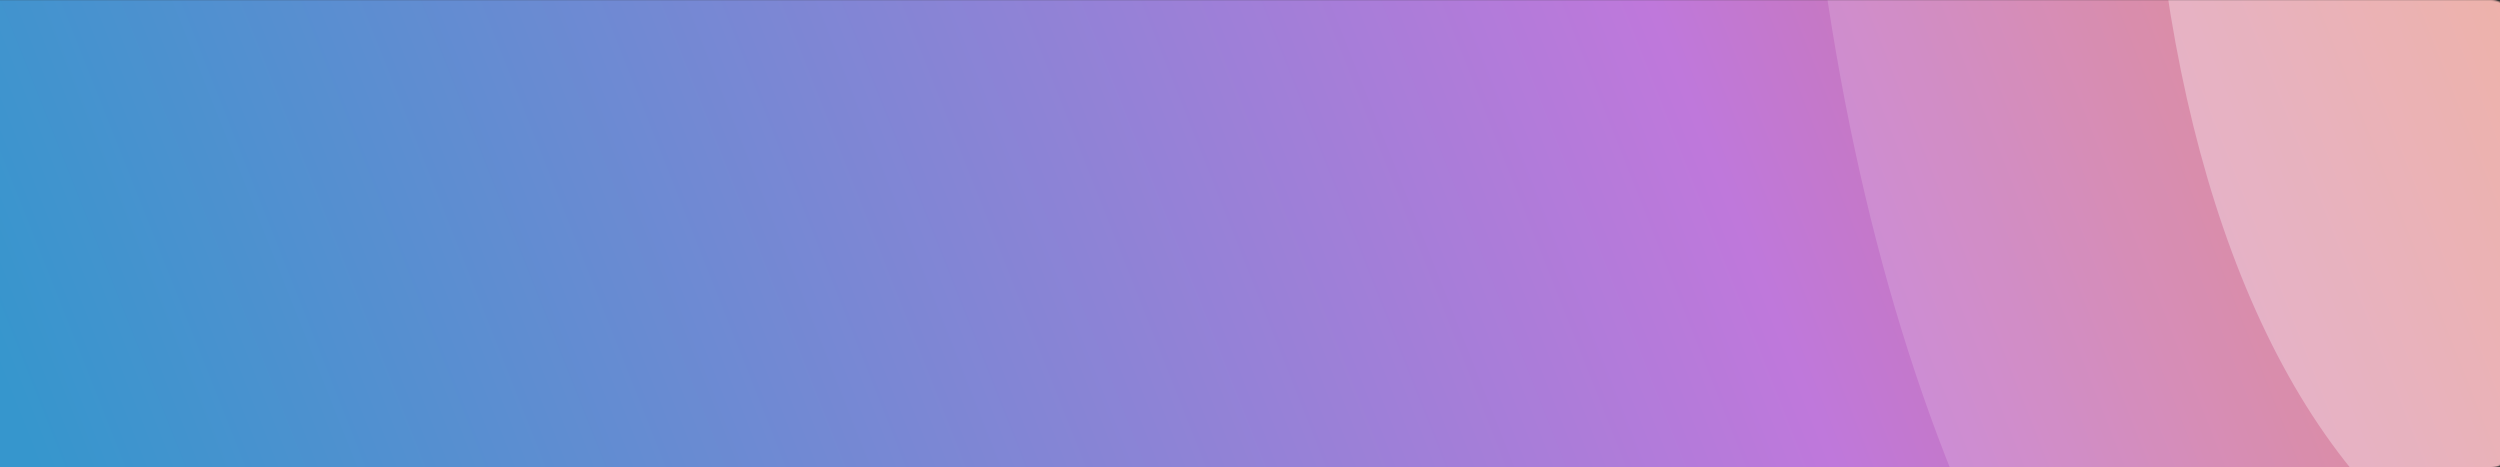 <svg width="1920" height="359" viewBox="0 0 1920 359" fill="none" xmlns="http://www.w3.org/2000/svg">
<rect x="0" y="0" width="1920" height="359" fill="#333333" stroke="none"/>
<mask id="mask0" mask-type="alpha" maskUnits="userSpaceOnUse" x="-120" y="0" width="2049" height="359">
<path d="M-120 16C-120 7.163 -112.837 0 -104 0H1913C1921.84 0 1929 7.163 1929 16V343C1929 351.837 1921.84 359 1913 359H-104C-112.837 359 -120 351.837 -120 343V16Z" fill="white"/>
</mask>
<g mask="url(#mask0)">
<path d="M0 0H1929V359H0V0Z" fill="url(#paint0_linear)"/>
<path opacity="0.16" fill-rule="evenodd" clip-rule="evenodd" d="M2205.59 -2468.45C2814.76 -3070.71 3862.47 -2627.04 4455.43 -1622.25C5048.39 -617.466 4769.59 615.048 3962.3 1035.5C3155 1455.95 3077.46 852.607 2119.78 852.607C1460.5 852.607 1240.52 -113.762 1460.5 -1041.71C1518.34 -1285.7 1732.66 -1527.37 1807.36 -1733.09C1896.15 -1977.61 2084.75 -2348.99 2205.59 -2468.45Z" fill="white"/>
<path opacity="0.322" fill-rule="evenodd" clip-rule="evenodd" d="M2112.89 -1464.45C2454.35 -1818.67 3041.62 -1557.73 3373.99 -966.758C3706.36 -375.788 3550.09 349.122 3097.58 596.412C2645.06 843.701 2601.6 488.84 2064.79 488.84C1695.25 488.84 1571.94 -79.531 1695.24 -625.308C1727.67 -768.81 1847.8 -910.951 1889.67 -1031.95C1939.44 -1175.76 2045.16 -1394.19 2112.89 -1464.45Z" fill="white"/>
</g>
<defs>
<linearGradient id="paint0_linear" x1="4.30239e-06" y1="290" x2="2077.68" y2="-534.826" gradientUnits="userSpaceOnUse">
<stop stop-color="#3696CD"/>
<stop offset="0.575" stop-color="#BF78DB"/>
<stop offset="1" stop-color="#F4782D"/>
</linearGradient>
</defs>
</svg>
